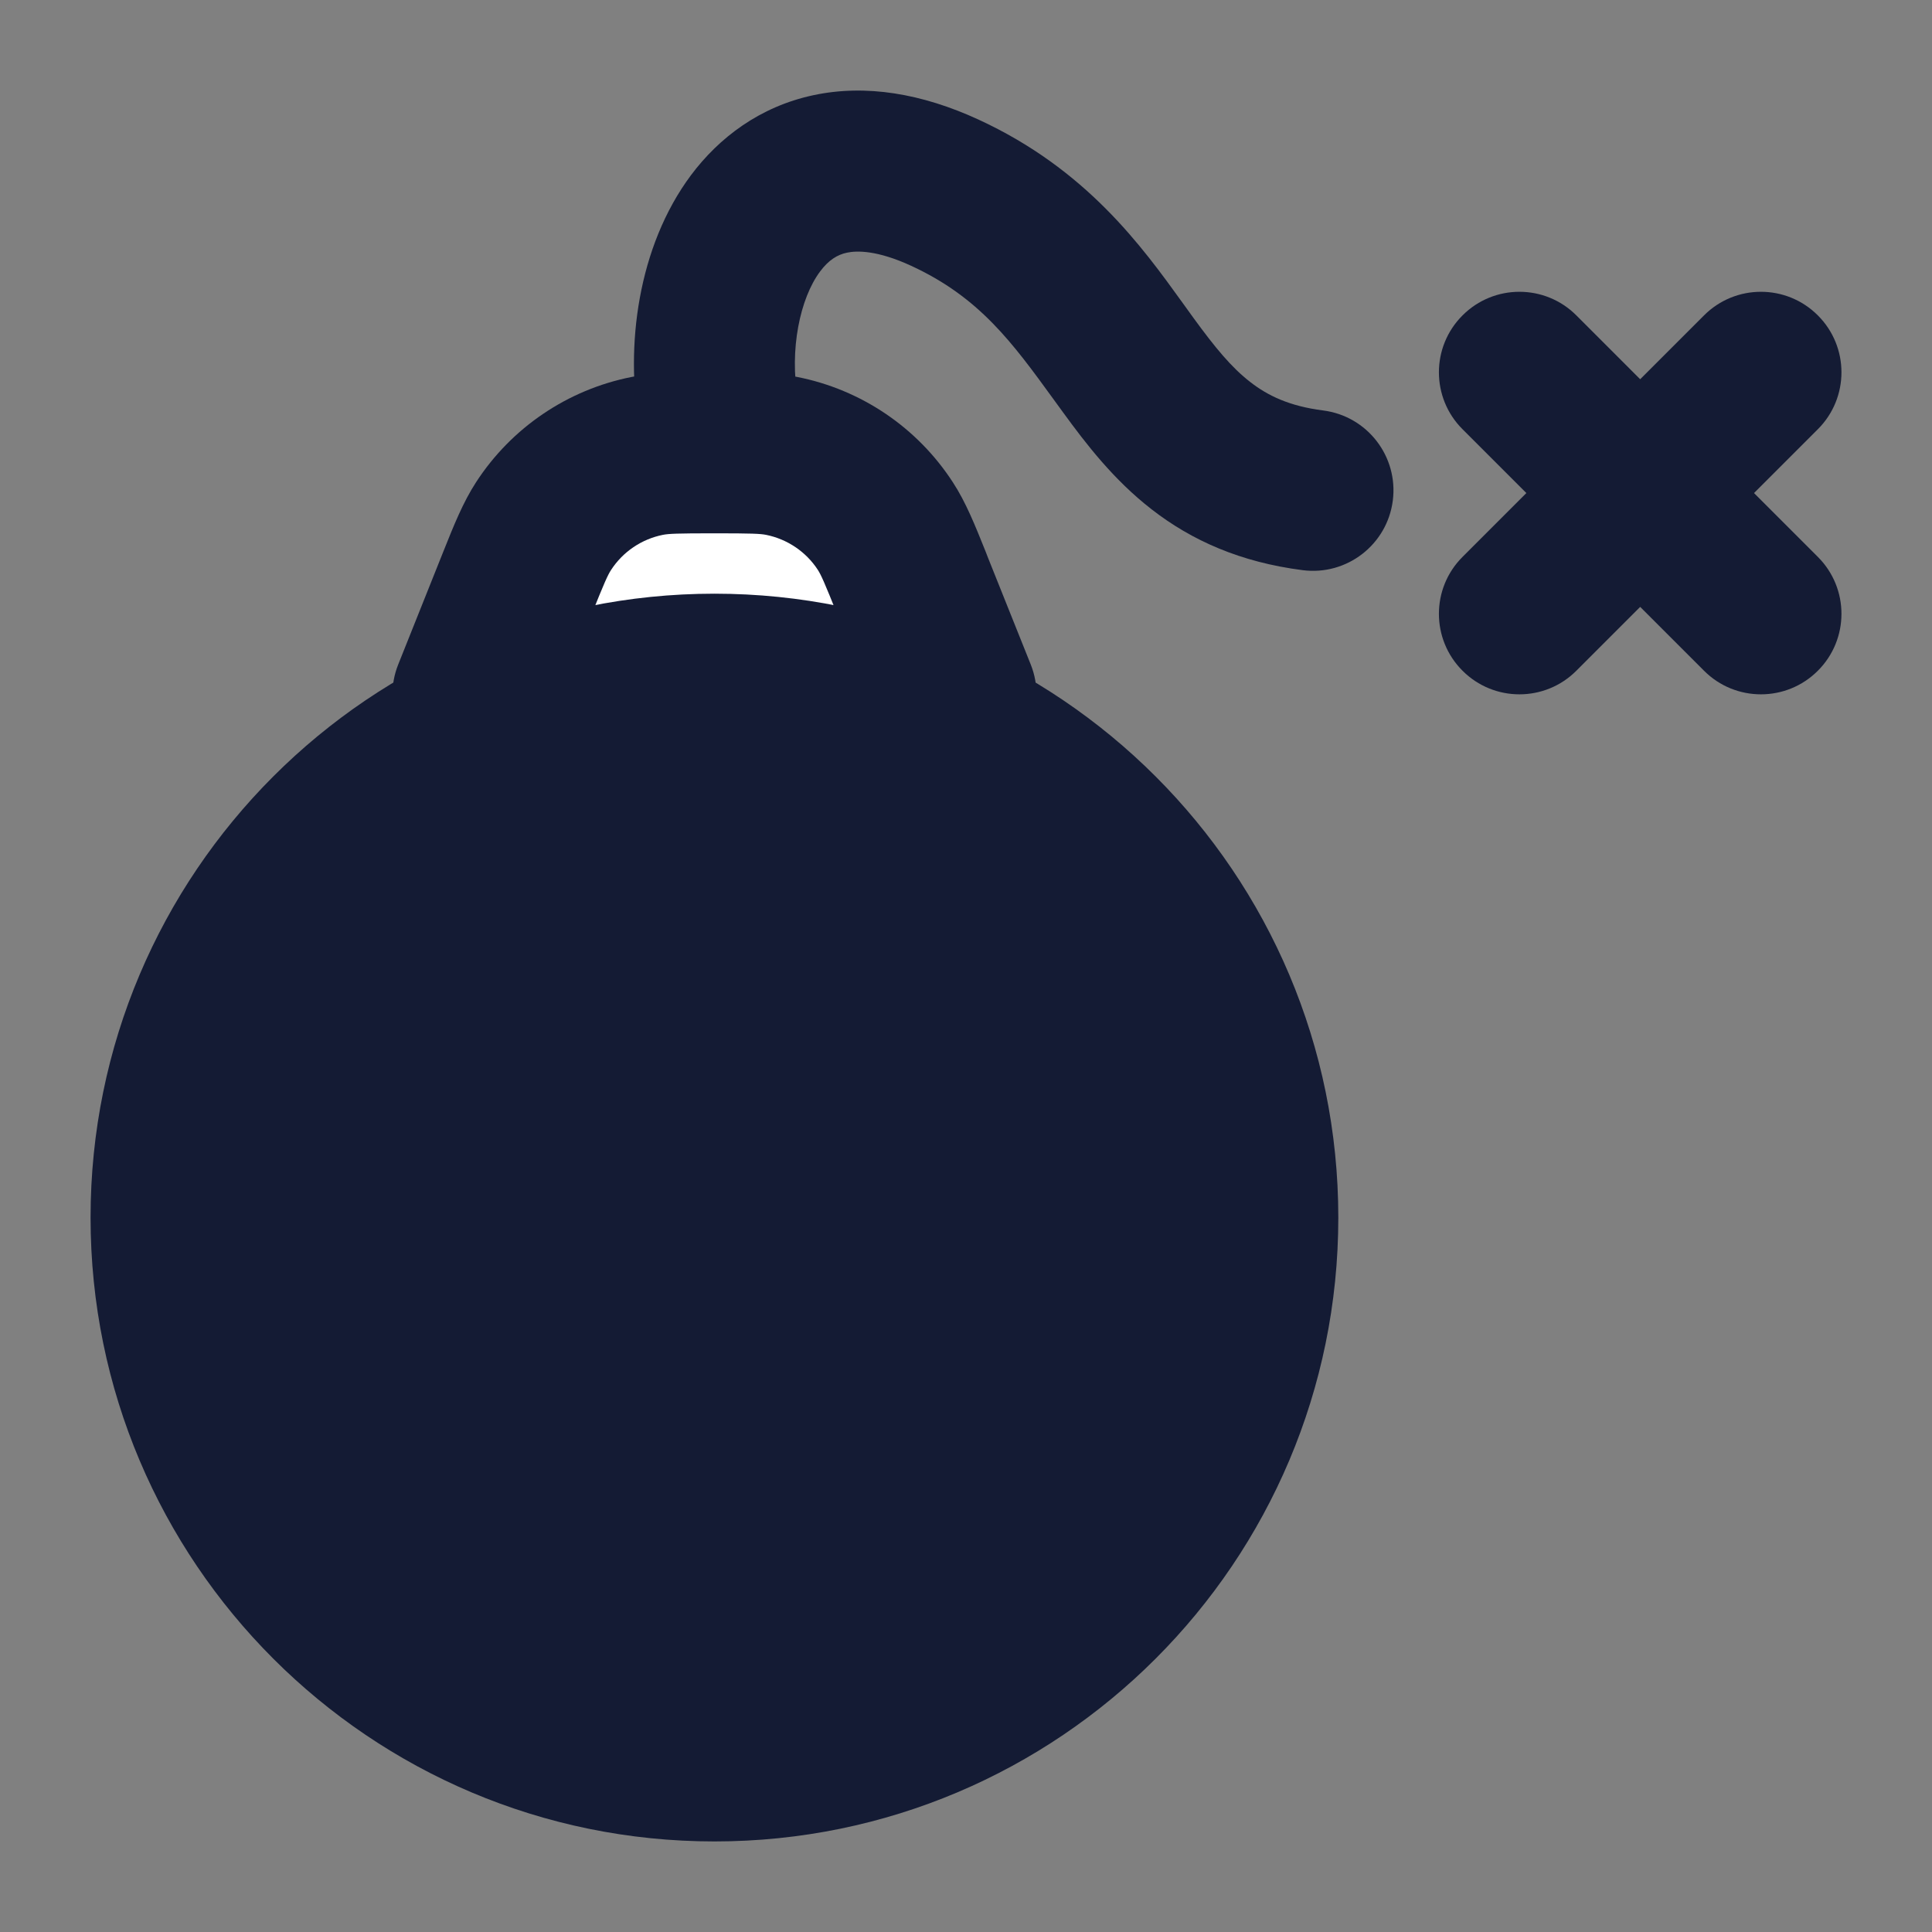 <svg width="24" height="24" viewBox="0 0 24 24" fill="none" xmlns="http://www.w3.org/2000/svg">
<rect x="0" y="0" width="24" height="24" fill="#808080" stroke="none"/>
<path d="M8.04 5.663C8.232 5.625 8.447 5.625 8.875 5.625C9.303 5.625 9.518 5.625 9.71 5.663C10.239 5.768 10.704 6.083 10.998 6.535C11.105 6.7 11.184 6.899 11.344 7.296C11.553 7.819 11.044 8.368 10.49 8.27C9.245 8.05 8.139 8.117 7.26 8.272C6.705 8.37 6.197 7.82 6.407 7.296L6.407 7.296C6.566 6.899 6.645 6.7 6.752 6.535C7.046 6.083 7.511 5.768 8.04 5.663Z" fill="white"/>
<path d="M1.125 15.125C1.125 10.845 4.595 7.375 8.875 7.375C13.155 7.375 16.625 10.845 16.625 15.125C16.625 19.405 13.155 22.875 8.875 22.875C4.595 22.875 1.125 19.405 1.125 15.125Z" fill="#141B34"/>
<path d="M8.8 4.625L8.875 4.625L8.95 4.625C9.304 4.625 9.613 4.625 9.905 4.683C10.699 4.84 11.395 5.311 11.836 5.99C11.999 6.239 12.113 6.527 12.245 6.855L12.245 6.855L12.272 6.925L12.804 8.254C13.009 8.766 12.759 9.348 12.247 9.554C11.734 9.759 11.152 9.509 10.947 8.996L10.415 7.668C10.24 7.23 10.2 7.143 10.16 7.08C10.013 6.854 9.78 6.697 9.516 6.644C9.443 6.63 9.346 6.625 8.875 6.625C8.404 6.625 8.308 6.63 8.235 6.644C7.97 6.697 7.738 6.854 7.591 7.08C7.55 7.143 7.51 7.23 7.335 7.668L6.804 8.996C6.599 9.509 6.017 9.759 5.504 9.554C4.991 9.348 4.742 8.766 4.947 8.254L5.478 6.925L5.506 6.855C5.637 6.527 5.752 6.239 5.914 5.99C6.355 5.311 7.052 4.84 7.845 4.683C8.137 4.625 8.446 4.625 8.8 4.625L8.8 4.625Z" fill="#141B34"/>
<path fill-rule="evenodd" clip-rule="evenodd" d="M22.582 3.918C22.973 4.308 22.973 4.942 22.582 5.332L21.789 6.125L22.582 6.918C22.973 7.308 22.973 7.942 22.582 8.332C22.192 8.723 21.558 8.723 21.168 8.332L20.375 7.539L19.582 8.332C19.192 8.723 18.558 8.723 18.168 8.332C17.777 7.942 17.777 7.308 18.168 6.918L18.961 6.125L18.168 5.332C17.777 4.942 17.777 4.308 18.168 3.918C18.558 3.527 19.192 3.527 19.582 3.918L20.375 4.711L21.168 3.918C21.558 3.527 22.192 3.527 22.582 3.918Z" fill="#141B34"/>
<path fill-rule="evenodd" clip-rule="evenodd" d="M10.187 3.373C9.937 3.708 9.805 4.347 9.911 4.951C10.007 5.495 9.644 6.014 9.101 6.11C8.557 6.206 8.038 5.843 7.942 5.299C7.767 4.311 7.919 3.069 8.583 2.177C8.933 1.709 9.439 1.325 10.102 1.183C10.756 1.043 11.452 1.162 12.152 1.484C13.496 2.102 14.186 3.062 14.692 3.764C14.737 3.827 14.781 3.888 14.824 3.947C15.093 4.316 15.297 4.565 15.533 4.747C15.745 4.912 16.013 5.045 16.437 5.099C16.985 5.169 17.372 5.67 17.302 6.218C17.232 6.766 16.731 7.153 16.183 7.083C15.41 6.984 14.805 6.715 14.307 6.328C13.831 5.959 13.486 5.507 13.209 5.127C13.169 5.072 13.13 5.018 13.091 4.965C12.574 4.253 12.166 3.692 11.317 3.301C10.897 3.108 10.646 3.112 10.52 3.139C10.403 3.164 10.294 3.229 10.187 3.373Z" fill="#141B34"/>
</svg>

